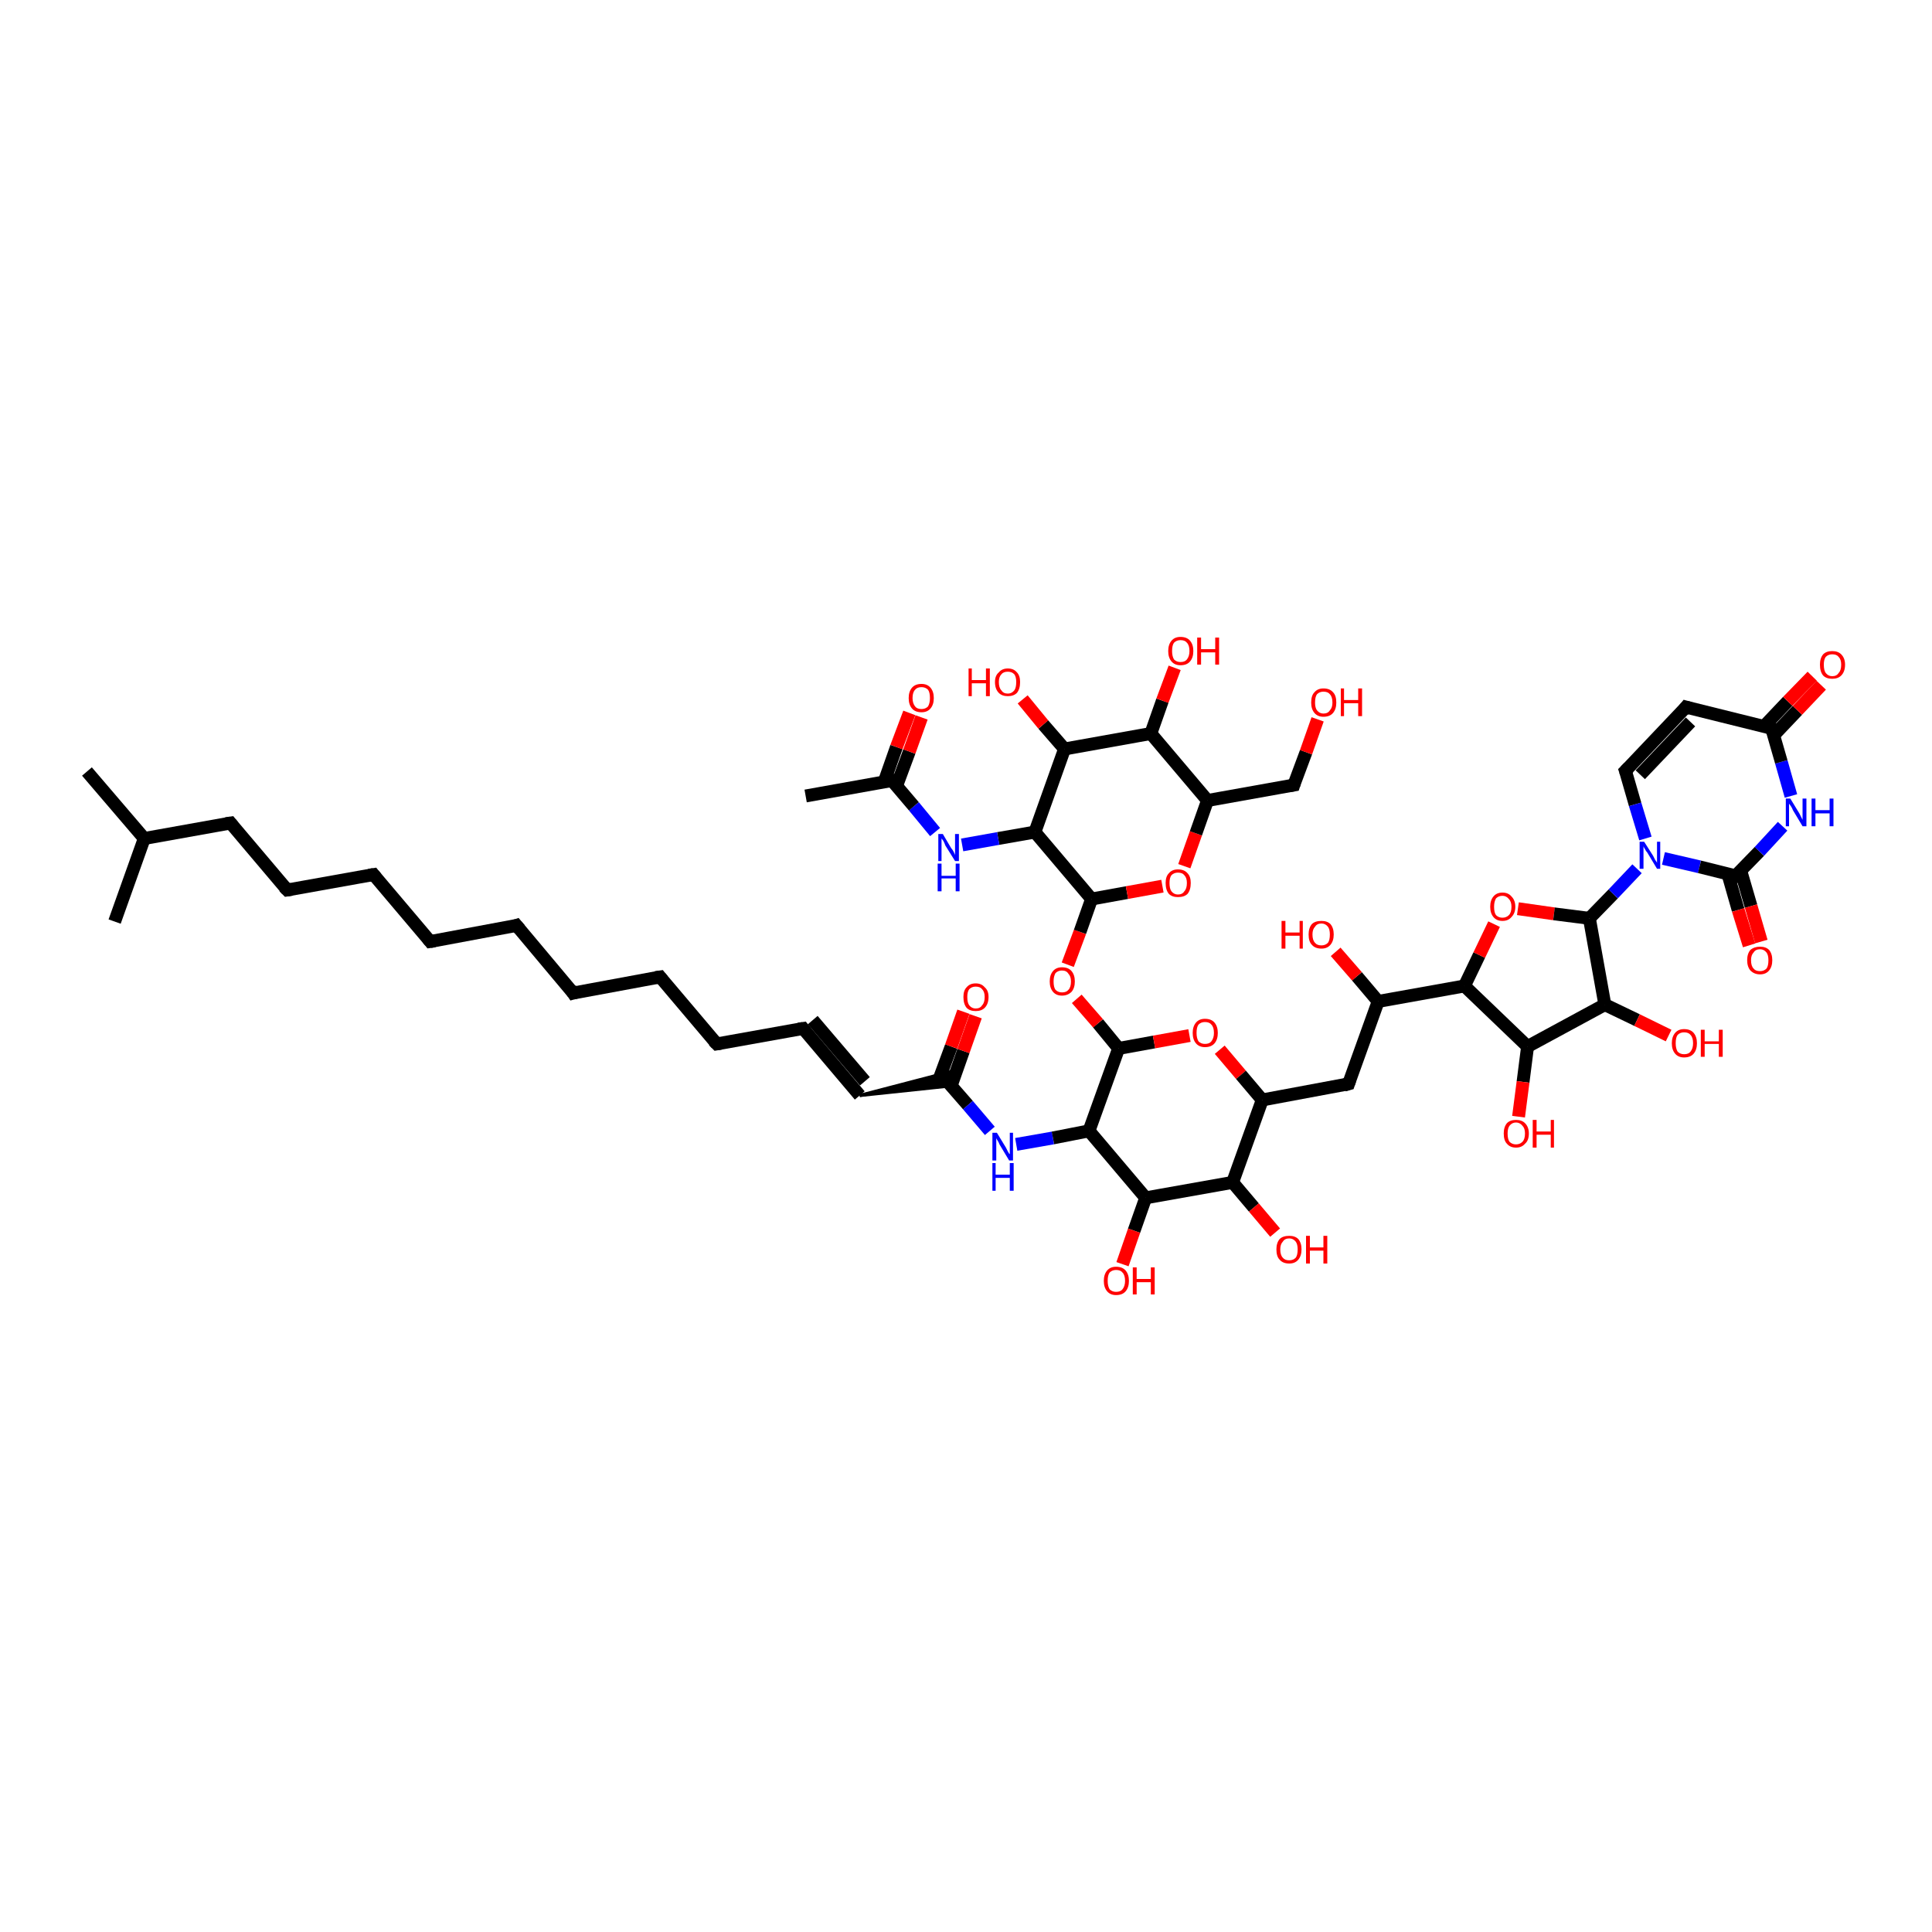 <?xml version='1.0' encoding='iso-8859-1'?>
<svg version='1.1' baseProfile='full'
              xmlns='http://www.w3.org/2000/svg'
                      xmlns:rdkit='http://www.rdkit.org/xml'
                      xmlns:xlink='http://www.w3.org/1999/xlink'
                  xml:space='preserve'
width='300px' height='300px' viewBox='0 0 300 300'>
<!-- END OF HEADER -->
<rect style='opacity:1.0;fill:#FFFFFF;stroke:none' width='300.0' height='300.0' x='0.0' y='0.0'> </rect>
<path class='bond-0 atom-0 atom-1' d='M 133.5,170.1 L 147.3,166.5 L 146.9,167.7 Z' style='fill:#000000;fill-rule:evenodd;fill-opacity:1;stroke:#000000;stroke-width:0.5px;stroke-linecap:butt;stroke-linejoin:miter;stroke-opacity:1;' />
<path class='bond-0 atom-0 atom-1' d='M 133.5,170.1 L 146.9,167.7 L 147.7,168.6 Z' style='fill:#000000;fill-rule:evenodd;fill-opacity:1;stroke:#000000;stroke-width:0.5px;stroke-linecap:butt;stroke-linejoin:miter;stroke-opacity:1;' />
<path class='bond-1 atom-1 atom-2' d='M 147.7,168.6 L 149.6,163.2' style='fill:none;fill-rule:evenodd;stroke:#000000;stroke-width:2.0px;stroke-linecap:butt;stroke-linejoin:miter;stroke-opacity:1' />
<path class='bond-1 atom-1 atom-2' d='M 149.6,163.2 L 151.5,157.8' style='fill:none;fill-rule:evenodd;stroke:#FF0000;stroke-width:2.0px;stroke-linecap:butt;stroke-linejoin:miter;stroke-opacity:1' />
<path class='bond-1 atom-1 atom-2' d='M 145.7,167.9 L 147.7,162.5' style='fill:none;fill-rule:evenodd;stroke:#000000;stroke-width:2.0px;stroke-linecap:butt;stroke-linejoin:miter;stroke-opacity:1' />
<path class='bond-1 atom-1 atom-2' d='M 147.7,162.5 L 149.6,157.1' style='fill:none;fill-rule:evenodd;stroke:#FF0000;stroke-width:2.0px;stroke-linecap:butt;stroke-linejoin:miter;stroke-opacity:1' />
<path class='bond-2 atom-1 atom-3' d='M 146.9,167.7 L 150.3,171.6' style='fill:none;fill-rule:evenodd;stroke:#000000;stroke-width:2.0px;stroke-linecap:butt;stroke-linejoin:miter;stroke-opacity:1' />
<path class='bond-2 atom-1 atom-3' d='M 150.3,171.6 L 153.7,175.6' style='fill:none;fill-rule:evenodd;stroke:#0000FF;stroke-width:2.0px;stroke-linecap:butt;stroke-linejoin:miter;stroke-opacity:1' />
<path class='bond-3 atom-3 atom-4' d='M 157.8,177.7 L 163.5,176.7' style='fill:none;fill-rule:evenodd;stroke:#0000FF;stroke-width:2.0px;stroke-linecap:butt;stroke-linejoin:miter;stroke-opacity:1' />
<path class='bond-3 atom-3 atom-4' d='M 163.5,176.7 L 169.1,175.6' style='fill:none;fill-rule:evenodd;stroke:#000000;stroke-width:2.0px;stroke-linecap:butt;stroke-linejoin:miter;stroke-opacity:1' />
<path class='bond-4 atom-4 atom-5' d='M 169.1,175.6 L 173.7,162.8' style='fill:none;fill-rule:evenodd;stroke:#000000;stroke-width:2.0px;stroke-linecap:butt;stroke-linejoin:miter;stroke-opacity:1' />
<path class='bond-5 atom-5 atom-6' d='M 173.7,162.8 L 179.2,161.8' style='fill:none;fill-rule:evenodd;stroke:#000000;stroke-width:2.0px;stroke-linecap:butt;stroke-linejoin:miter;stroke-opacity:1' />
<path class='bond-5 atom-5 atom-6' d='M 179.2,161.8 L 184.7,160.8' style='fill:none;fill-rule:evenodd;stroke:#FF0000;stroke-width:2.0px;stroke-linecap:butt;stroke-linejoin:miter;stroke-opacity:1' />
<path class='bond-6 atom-6 atom-7' d='M 189.4,163.0 L 192.7,166.9' style='fill:none;fill-rule:evenodd;stroke:#FF0000;stroke-width:2.0px;stroke-linecap:butt;stroke-linejoin:miter;stroke-opacity:1' />
<path class='bond-6 atom-6 atom-7' d='M 192.7,166.9 L 196.0,170.8' style='fill:none;fill-rule:evenodd;stroke:#000000;stroke-width:2.0px;stroke-linecap:butt;stroke-linejoin:miter;stroke-opacity:1' />
<path class='bond-7 atom-7 atom-8' d='M 196.0,170.8 L 191.4,183.6' style='fill:none;fill-rule:evenodd;stroke:#000000;stroke-width:2.0px;stroke-linecap:butt;stroke-linejoin:miter;stroke-opacity:1' />
<path class='bond-8 atom-8 atom-9' d='M 191.4,183.6 L 177.9,186.0' style='fill:none;fill-rule:evenodd;stroke:#000000;stroke-width:2.0px;stroke-linecap:butt;stroke-linejoin:miter;stroke-opacity:1' />
<path class='bond-9 atom-9 atom-10' d='M 177.9,186.0 L 176.1,191.1' style='fill:none;fill-rule:evenodd;stroke:#000000;stroke-width:2.0px;stroke-linecap:butt;stroke-linejoin:miter;stroke-opacity:1' />
<path class='bond-9 atom-9 atom-10' d='M 176.1,191.1 L 174.3,196.3' style='fill:none;fill-rule:evenodd;stroke:#FF0000;stroke-width:2.0px;stroke-linecap:butt;stroke-linejoin:miter;stroke-opacity:1' />
<path class='bond-10 atom-8 atom-11' d='M 191.4,183.6 L 194.7,187.5' style='fill:none;fill-rule:evenodd;stroke:#000000;stroke-width:2.0px;stroke-linecap:butt;stroke-linejoin:miter;stroke-opacity:1' />
<path class='bond-10 atom-8 atom-11' d='M 194.7,187.5 L 198.0,191.4' style='fill:none;fill-rule:evenodd;stroke:#FF0000;stroke-width:2.0px;stroke-linecap:butt;stroke-linejoin:miter;stroke-opacity:1' />
<path class='bond-11 atom-7 atom-12' d='M 196.0,170.8 L 209.4,168.3' style='fill:none;fill-rule:evenodd;stroke:#000000;stroke-width:2.0px;stroke-linecap:butt;stroke-linejoin:miter;stroke-opacity:1' />
<path class='bond-12 atom-12 atom-13' d='M 209.4,168.3 L 214.0,155.5' style='fill:none;fill-rule:evenodd;stroke:#000000;stroke-width:2.0px;stroke-linecap:butt;stroke-linejoin:miter;stroke-opacity:1' />
<path class='bond-13 atom-13 atom-14' d='M 214.0,155.5 L 227.4,153.1' style='fill:none;fill-rule:evenodd;stroke:#000000;stroke-width:2.0px;stroke-linecap:butt;stroke-linejoin:miter;stroke-opacity:1' />
<path class='bond-14 atom-14 atom-15' d='M 227.4,153.1 L 229.7,148.3' style='fill:none;fill-rule:evenodd;stroke:#000000;stroke-width:2.0px;stroke-linecap:butt;stroke-linejoin:miter;stroke-opacity:1' />
<path class='bond-14 atom-14 atom-15' d='M 229.7,148.3 L 232.0,143.5' style='fill:none;fill-rule:evenodd;stroke:#FF0000;stroke-width:2.0px;stroke-linecap:butt;stroke-linejoin:miter;stroke-opacity:1' />
<path class='bond-15 atom-15 atom-16' d='M 235.7,141.1 L 241.3,141.9' style='fill:none;fill-rule:evenodd;stroke:#FF0000;stroke-width:2.0px;stroke-linecap:butt;stroke-linejoin:miter;stroke-opacity:1' />
<path class='bond-15 atom-15 atom-16' d='M 241.3,141.9 L 246.8,142.6' style='fill:none;fill-rule:evenodd;stroke:#000000;stroke-width:2.0px;stroke-linecap:butt;stroke-linejoin:miter;stroke-opacity:1' />
<path class='bond-16 atom-16 atom-17' d='M 246.8,142.6 L 249.2,156.0' style='fill:none;fill-rule:evenodd;stroke:#000000;stroke-width:2.0px;stroke-linecap:butt;stroke-linejoin:miter;stroke-opacity:1' />
<path class='bond-17 atom-17 atom-18' d='M 249.2,156.0 L 254.2,158.4' style='fill:none;fill-rule:evenodd;stroke:#000000;stroke-width:2.0px;stroke-linecap:butt;stroke-linejoin:miter;stroke-opacity:1' />
<path class='bond-17 atom-17 atom-18' d='M 254.2,158.4 L 259.1,160.8' style='fill:none;fill-rule:evenodd;stroke:#FF0000;stroke-width:2.0px;stroke-linecap:butt;stroke-linejoin:miter;stroke-opacity:1' />
<path class='bond-18 atom-17 atom-19' d='M 249.2,156.0 L 237.2,162.5' style='fill:none;fill-rule:evenodd;stroke:#000000;stroke-width:2.0px;stroke-linecap:butt;stroke-linejoin:miter;stroke-opacity:1' />
<path class='bond-19 atom-19 atom-20' d='M 237.2,162.5 L 236.5,168.0' style='fill:none;fill-rule:evenodd;stroke:#000000;stroke-width:2.0px;stroke-linecap:butt;stroke-linejoin:miter;stroke-opacity:1' />
<path class='bond-19 atom-19 atom-20' d='M 236.5,168.0 L 235.8,173.4' style='fill:none;fill-rule:evenodd;stroke:#FF0000;stroke-width:2.0px;stroke-linecap:butt;stroke-linejoin:miter;stroke-opacity:1' />
<path class='bond-20 atom-16 atom-21' d='M 246.8,142.6 L 250.5,138.8' style='fill:none;fill-rule:evenodd;stroke:#000000;stroke-width:2.0px;stroke-linecap:butt;stroke-linejoin:miter;stroke-opacity:1' />
<path class='bond-20 atom-16 atom-21' d='M 250.5,138.8 L 254.2,134.9' style='fill:none;fill-rule:evenodd;stroke:#0000FF;stroke-width:2.0px;stroke-linecap:butt;stroke-linejoin:miter;stroke-opacity:1' />
<path class='bond-21 atom-21 atom-22' d='M 258.3,133.3 L 263.9,134.6' style='fill:none;fill-rule:evenodd;stroke:#0000FF;stroke-width:2.0px;stroke-linecap:butt;stroke-linejoin:miter;stroke-opacity:1' />
<path class='bond-21 atom-21 atom-22' d='M 263.9,134.6 L 269.5,136.0' style='fill:none;fill-rule:evenodd;stroke:#000000;stroke-width:2.0px;stroke-linecap:butt;stroke-linejoin:miter;stroke-opacity:1' />
<path class='bond-22 atom-22 atom-23' d='M 269.5,136.0 L 273.2,132.2' style='fill:none;fill-rule:evenodd;stroke:#000000;stroke-width:2.0px;stroke-linecap:butt;stroke-linejoin:miter;stroke-opacity:1' />
<path class='bond-22 atom-22 atom-23' d='M 273.2,132.2 L 276.8,128.3' style='fill:none;fill-rule:evenodd;stroke:#0000FF;stroke-width:2.0px;stroke-linecap:butt;stroke-linejoin:miter;stroke-opacity:1' />
<path class='bond-23 atom-23 atom-24' d='M 278.1,123.6 L 276.6,118.3' style='fill:none;fill-rule:evenodd;stroke:#0000FF;stroke-width:2.0px;stroke-linecap:butt;stroke-linejoin:miter;stroke-opacity:1' />
<path class='bond-23 atom-23 atom-24' d='M 276.6,118.3 L 275.1,113.1' style='fill:none;fill-rule:evenodd;stroke:#000000;stroke-width:2.0px;stroke-linecap:butt;stroke-linejoin:miter;stroke-opacity:1' />
<path class='bond-24 atom-24 atom-25' d='M 275.1,113.1 L 261.8,109.8' style='fill:none;fill-rule:evenodd;stroke:#000000;stroke-width:2.0px;stroke-linecap:butt;stroke-linejoin:miter;stroke-opacity:1' />
<path class='bond-25 atom-25 atom-26' d='M 261.8,109.8 L 252.4,119.7' style='fill:none;fill-rule:evenodd;stroke:#000000;stroke-width:2.0px;stroke-linecap:butt;stroke-linejoin:miter;stroke-opacity:1' />
<path class='bond-25 atom-25 atom-26' d='M 262.5,112.1 L 254.7,120.3' style='fill:none;fill-rule:evenodd;stroke:#000000;stroke-width:2.0px;stroke-linecap:butt;stroke-linejoin:miter;stroke-opacity:1' />
<path class='bond-26 atom-24 atom-27' d='M 275.4,114.2 L 279.1,110.3' style='fill:none;fill-rule:evenodd;stroke:#000000;stroke-width:2.0px;stroke-linecap:butt;stroke-linejoin:miter;stroke-opacity:1' />
<path class='bond-26 atom-24 atom-27' d='M 279.1,110.3 L 282.8,106.4' style='fill:none;fill-rule:evenodd;stroke:#FF0000;stroke-width:2.0px;stroke-linecap:butt;stroke-linejoin:miter;stroke-opacity:1' />
<path class='bond-26 atom-24 atom-27' d='M 273.9,112.8 L 277.6,108.9' style='fill:none;fill-rule:evenodd;stroke:#000000;stroke-width:2.0px;stroke-linecap:butt;stroke-linejoin:miter;stroke-opacity:1' />
<path class='bond-26 atom-24 atom-27' d='M 277.6,108.9 L 281.4,105.0' style='fill:none;fill-rule:evenodd;stroke:#FF0000;stroke-width:2.0px;stroke-linecap:butt;stroke-linejoin:miter;stroke-opacity:1' />
<path class='bond-27 atom-22 atom-28' d='M 268.3,135.7 L 269.9,141.3' style='fill:none;fill-rule:evenodd;stroke:#000000;stroke-width:2.0px;stroke-linecap:butt;stroke-linejoin:miter;stroke-opacity:1' />
<path class='bond-27 atom-22 atom-28' d='M 269.9,141.3 L 271.6,146.8' style='fill:none;fill-rule:evenodd;stroke:#FF0000;stroke-width:2.0px;stroke-linecap:butt;stroke-linejoin:miter;stroke-opacity:1' />
<path class='bond-27 atom-22 atom-28' d='M 270.3,135.2 L 271.9,140.7' style='fill:none;fill-rule:evenodd;stroke:#000000;stroke-width:2.0px;stroke-linecap:butt;stroke-linejoin:miter;stroke-opacity:1' />
<path class='bond-27 atom-22 atom-28' d='M 271.9,140.7 L 273.5,146.2' style='fill:none;fill-rule:evenodd;stroke:#FF0000;stroke-width:2.0px;stroke-linecap:butt;stroke-linejoin:miter;stroke-opacity:1' />
<path class='bond-28 atom-13 atom-29' d='M 214.0,155.5 L 210.7,151.6' style='fill:none;fill-rule:evenodd;stroke:#000000;stroke-width:2.0px;stroke-linecap:butt;stroke-linejoin:miter;stroke-opacity:1' />
<path class='bond-28 atom-13 atom-29' d='M 210.7,151.6 L 207.4,147.8' style='fill:none;fill-rule:evenodd;stroke:#FF0000;stroke-width:2.0px;stroke-linecap:butt;stroke-linejoin:miter;stroke-opacity:1' />
<path class='bond-29 atom-5 atom-30' d='M 173.7,162.8 L 170.5,158.9' style='fill:none;fill-rule:evenodd;stroke:#000000;stroke-width:2.0px;stroke-linecap:butt;stroke-linejoin:miter;stroke-opacity:1' />
<path class='bond-29 atom-5 atom-30' d='M 170.5,158.9 L 167.2,155.1' style='fill:none;fill-rule:evenodd;stroke:#FF0000;stroke-width:2.0px;stroke-linecap:butt;stroke-linejoin:miter;stroke-opacity:1' />
<path class='bond-30 atom-30 atom-31' d='M 165.8,149.8 L 167.7,144.7' style='fill:none;fill-rule:evenodd;stroke:#FF0000;stroke-width:2.0px;stroke-linecap:butt;stroke-linejoin:miter;stroke-opacity:1' />
<path class='bond-30 atom-30 atom-31' d='M 167.7,144.7 L 169.5,139.6' style='fill:none;fill-rule:evenodd;stroke:#000000;stroke-width:2.0px;stroke-linecap:butt;stroke-linejoin:miter;stroke-opacity:1' />
<path class='bond-31 atom-31 atom-32' d='M 169.5,139.6 L 175.0,138.6' style='fill:none;fill-rule:evenodd;stroke:#000000;stroke-width:2.0px;stroke-linecap:butt;stroke-linejoin:miter;stroke-opacity:1' />
<path class='bond-31 atom-31 atom-32' d='M 175.0,138.6 L 180.5,137.6' style='fill:none;fill-rule:evenodd;stroke:#FF0000;stroke-width:2.0px;stroke-linecap:butt;stroke-linejoin:miter;stroke-opacity:1' />
<path class='bond-32 atom-32 atom-33' d='M 183.9,134.5 L 185.7,129.4' style='fill:none;fill-rule:evenodd;stroke:#FF0000;stroke-width:2.0px;stroke-linecap:butt;stroke-linejoin:miter;stroke-opacity:1' />
<path class='bond-32 atom-32 atom-33' d='M 185.7,129.4 L 187.5,124.3' style='fill:none;fill-rule:evenodd;stroke:#000000;stroke-width:2.0px;stroke-linecap:butt;stroke-linejoin:miter;stroke-opacity:1' />
<path class='bond-33 atom-33 atom-34' d='M 187.5,124.3 L 200.9,121.9' style='fill:none;fill-rule:evenodd;stroke:#000000;stroke-width:2.0px;stroke-linecap:butt;stroke-linejoin:miter;stroke-opacity:1' />
<path class='bond-34 atom-34 atom-35' d='M 200.9,121.9 L 202.8,116.8' style='fill:none;fill-rule:evenodd;stroke:#000000;stroke-width:2.0px;stroke-linecap:butt;stroke-linejoin:miter;stroke-opacity:1' />
<path class='bond-34 atom-34 atom-35' d='M 202.8,116.8 L 204.6,111.7' style='fill:none;fill-rule:evenodd;stroke:#FF0000;stroke-width:2.0px;stroke-linecap:butt;stroke-linejoin:miter;stroke-opacity:1' />
<path class='bond-35 atom-33 atom-36' d='M 187.5,124.3 L 178.7,113.9' style='fill:none;fill-rule:evenodd;stroke:#000000;stroke-width:2.0px;stroke-linecap:butt;stroke-linejoin:miter;stroke-opacity:1' />
<path class='bond-36 atom-36 atom-37' d='M 178.7,113.9 L 180.5,108.8' style='fill:none;fill-rule:evenodd;stroke:#000000;stroke-width:2.0px;stroke-linecap:butt;stroke-linejoin:miter;stroke-opacity:1' />
<path class='bond-36 atom-36 atom-37' d='M 180.5,108.8 L 182.4,103.7' style='fill:none;fill-rule:evenodd;stroke:#FF0000;stroke-width:2.0px;stroke-linecap:butt;stroke-linejoin:miter;stroke-opacity:1' />
<path class='bond-37 atom-36 atom-38' d='M 178.7,113.9 L 165.3,116.3' style='fill:none;fill-rule:evenodd;stroke:#000000;stroke-width:2.0px;stroke-linecap:butt;stroke-linejoin:miter;stroke-opacity:1' />
<path class='bond-38 atom-38 atom-39' d='M 165.3,116.3 L 162.0,112.5' style='fill:none;fill-rule:evenodd;stroke:#000000;stroke-width:2.0px;stroke-linecap:butt;stroke-linejoin:miter;stroke-opacity:1' />
<path class='bond-38 atom-38 atom-39' d='M 162.0,112.5 L 158.8,108.6' style='fill:none;fill-rule:evenodd;stroke:#FF0000;stroke-width:2.0px;stroke-linecap:butt;stroke-linejoin:miter;stroke-opacity:1' />
<path class='bond-39 atom-38 atom-40' d='M 165.3,116.3 L 160.7,129.2' style='fill:none;fill-rule:evenodd;stroke:#000000;stroke-width:2.0px;stroke-linecap:butt;stroke-linejoin:miter;stroke-opacity:1' />
<path class='bond-40 atom-40 atom-41' d='M 160.7,129.2 L 155.0,130.2' style='fill:none;fill-rule:evenodd;stroke:#000000;stroke-width:2.0px;stroke-linecap:butt;stroke-linejoin:miter;stroke-opacity:1' />
<path class='bond-40 atom-40 atom-41' d='M 155.0,130.2 L 149.4,131.2' style='fill:none;fill-rule:evenodd;stroke:#0000FF;stroke-width:2.0px;stroke-linecap:butt;stroke-linejoin:miter;stroke-opacity:1' />
<path class='bond-41 atom-41 atom-42' d='M 145.2,129.2 L 141.9,125.2' style='fill:none;fill-rule:evenodd;stroke:#0000FF;stroke-width:2.0px;stroke-linecap:butt;stroke-linejoin:miter;stroke-opacity:1' />
<path class='bond-41 atom-41 atom-42' d='M 141.9,125.2 L 138.5,121.2' style='fill:none;fill-rule:evenodd;stroke:#000000;stroke-width:2.0px;stroke-linecap:butt;stroke-linejoin:miter;stroke-opacity:1' />
<path class='bond-42 atom-42 atom-43' d='M 138.5,121.2 L 125.1,123.6' style='fill:none;fill-rule:evenodd;stroke:#000000;stroke-width:2.0px;stroke-linecap:butt;stroke-linejoin:miter;stroke-opacity:1' />
<path class='bond-43 atom-42 atom-44' d='M 139.2,122.1 L 141.2,116.7' style='fill:none;fill-rule:evenodd;stroke:#000000;stroke-width:2.0px;stroke-linecap:butt;stroke-linejoin:miter;stroke-opacity:1' />
<path class='bond-43 atom-42 atom-44' d='M 141.2,116.7 L 143.1,111.4' style='fill:none;fill-rule:evenodd;stroke:#FF0000;stroke-width:2.0px;stroke-linecap:butt;stroke-linejoin:miter;stroke-opacity:1' />
<path class='bond-43 atom-42 atom-44' d='M 137.3,121.4 L 139.2,116.0' style='fill:none;fill-rule:evenodd;stroke:#000000;stroke-width:2.0px;stroke-linecap:butt;stroke-linejoin:miter;stroke-opacity:1' />
<path class='bond-43 atom-42 atom-44' d='M 139.2,116.0 L 141.2,110.7' style='fill:none;fill-rule:evenodd;stroke:#FF0000;stroke-width:2.0px;stroke-linecap:butt;stroke-linejoin:miter;stroke-opacity:1' />
<path class='bond-44 atom-0 atom-45' d='M 133.5,170.1 L 124.7,159.7' style='fill:none;fill-rule:evenodd;stroke:#000000;stroke-width:2.0px;stroke-linecap:butt;stroke-linejoin:miter;stroke-opacity:1' />
<path class='bond-44 atom-0 atom-45' d='M 134.3,167.9 L 126.2,158.4' style='fill:none;fill-rule:evenodd;stroke:#000000;stroke-width:2.0px;stroke-linecap:butt;stroke-linejoin:miter;stroke-opacity:1' />
<path class='bond-45 atom-45 atom-46' d='M 124.7,159.7 L 111.3,162.1' style='fill:none;fill-rule:evenodd;stroke:#000000;stroke-width:2.0px;stroke-linecap:butt;stroke-linejoin:miter;stroke-opacity:1' />
<path class='bond-46 atom-46 atom-47' d='M 111.3,162.1 L 102.5,151.7' style='fill:none;fill-rule:evenodd;stroke:#000000;stroke-width:2.0px;stroke-linecap:butt;stroke-linejoin:miter;stroke-opacity:1' />
<path class='bond-47 atom-47 atom-48' d='M 102.5,151.7 L 89.0,154.2' style='fill:none;fill-rule:evenodd;stroke:#000000;stroke-width:2.0px;stroke-linecap:butt;stroke-linejoin:miter;stroke-opacity:1' />
<path class='bond-48 atom-48 atom-49' d='M 89.0,154.2 L 80.2,143.7' style='fill:none;fill-rule:evenodd;stroke:#000000;stroke-width:2.0px;stroke-linecap:butt;stroke-linejoin:miter;stroke-opacity:1' />
<path class='bond-49 atom-49 atom-50' d='M 80.2,143.7 L 66.8,146.2' style='fill:none;fill-rule:evenodd;stroke:#000000;stroke-width:2.0px;stroke-linecap:butt;stroke-linejoin:miter;stroke-opacity:1' />
<path class='bond-50 atom-50 atom-51' d='M 66.8,146.2 L 58.0,135.8' style='fill:none;fill-rule:evenodd;stroke:#000000;stroke-width:2.0px;stroke-linecap:butt;stroke-linejoin:miter;stroke-opacity:1' />
<path class='bond-51 atom-51 atom-52' d='M 58.0,135.8 L 44.6,138.2' style='fill:none;fill-rule:evenodd;stroke:#000000;stroke-width:2.0px;stroke-linecap:butt;stroke-linejoin:miter;stroke-opacity:1' />
<path class='bond-52 atom-52 atom-53' d='M 44.6,138.2 L 35.8,127.8' style='fill:none;fill-rule:evenodd;stroke:#000000;stroke-width:2.0px;stroke-linecap:butt;stroke-linejoin:miter;stroke-opacity:1' />
<path class='bond-53 atom-53 atom-54' d='M 35.8,127.8 L 22.4,130.2' style='fill:none;fill-rule:evenodd;stroke:#000000;stroke-width:2.0px;stroke-linecap:butt;stroke-linejoin:miter;stroke-opacity:1' />
<path class='bond-54 atom-54 atom-55' d='M 22.4,130.2 L 13.5,119.8' style='fill:none;fill-rule:evenodd;stroke:#000000;stroke-width:2.0px;stroke-linecap:butt;stroke-linejoin:miter;stroke-opacity:1' />
<path class='bond-55 atom-54 atom-56' d='M 22.4,130.2 L 17.8,143.1' style='fill:none;fill-rule:evenodd;stroke:#000000;stroke-width:2.0px;stroke-linecap:butt;stroke-linejoin:miter;stroke-opacity:1' />
<path class='bond-56 atom-9 atom-4' d='M 177.9,186.0 L 169.1,175.6' style='fill:none;fill-rule:evenodd;stroke:#000000;stroke-width:2.0px;stroke-linecap:butt;stroke-linejoin:miter;stroke-opacity:1' />
<path class='bond-57 atom-19 atom-14' d='M 237.2,162.5 L 227.4,153.1' style='fill:none;fill-rule:evenodd;stroke:#000000;stroke-width:2.0px;stroke-linecap:butt;stroke-linejoin:miter;stroke-opacity:1' />
<path class='bond-58 atom-26 atom-21' d='M 252.4,119.7 L 253.9,124.9' style='fill:none;fill-rule:evenodd;stroke:#000000;stroke-width:2.0px;stroke-linecap:butt;stroke-linejoin:miter;stroke-opacity:1' />
<path class='bond-58 atom-26 atom-21' d='M 253.9,124.9 L 255.5,130.2' style='fill:none;fill-rule:evenodd;stroke:#0000FF;stroke-width:2.0px;stroke-linecap:butt;stroke-linejoin:miter;stroke-opacity:1' />
<path class='bond-59 atom-40 atom-31' d='M 160.7,129.2 L 169.5,139.6' style='fill:none;fill-rule:evenodd;stroke:#000000;stroke-width:2.0px;stroke-linecap:butt;stroke-linejoin:miter;stroke-opacity:1' />
<path d='M 208.7,168.5 L 209.4,168.3 L 209.6,167.7' style='fill:none;stroke:#000000;stroke-width:2.0px;stroke-linecap:butt;stroke-linejoin:miter;stroke-opacity:1;' />
<path d='M 269.2,135.9 L 269.5,136.0 L 269.7,135.8' style='fill:none;stroke:#000000;stroke-width:2.0px;stroke-linecap:butt;stroke-linejoin:miter;stroke-opacity:1;' />
<path d='M 275.2,113.3 L 275.1,113.1 L 274.4,112.9' style='fill:none;stroke:#000000;stroke-width:2.0px;stroke-linecap:butt;stroke-linejoin:miter;stroke-opacity:1;' />
<path d='M 262.5,110.0 L 261.8,109.8 L 261.4,110.3' style='fill:none;stroke:#000000;stroke-width:2.0px;stroke-linecap:butt;stroke-linejoin:miter;stroke-opacity:1;' />
<path d='M 252.9,119.2 L 252.4,119.7 L 252.5,120.0' style='fill:none;stroke:#000000;stroke-width:2.0px;stroke-linecap:butt;stroke-linejoin:miter;stroke-opacity:1;' />
<path d='M 200.3,122.0 L 200.9,121.9 L 201.0,121.6' style='fill:none;stroke:#000000;stroke-width:2.0px;stroke-linecap:butt;stroke-linejoin:miter;stroke-opacity:1;' />
<path d='M 138.6,121.4 L 138.5,121.2 L 137.8,121.3' style='fill:none;stroke:#000000;stroke-width:2.0px;stroke-linecap:butt;stroke-linejoin:miter;stroke-opacity:1;' />
<path d='M 125.1,160.2 L 124.7,159.7 L 124.0,159.8' style='fill:none;stroke:#000000;stroke-width:2.0px;stroke-linecap:butt;stroke-linejoin:miter;stroke-opacity:1;' />
<path d='M 111.9,162.0 L 111.3,162.1 L 110.8,161.6' style='fill:none;stroke:#000000;stroke-width:2.0px;stroke-linecap:butt;stroke-linejoin:miter;stroke-opacity:1;' />
<path d='M 102.9,152.2 L 102.5,151.7 L 101.8,151.8' style='fill:none;stroke:#000000;stroke-width:2.0px;stroke-linecap:butt;stroke-linejoin:miter;stroke-opacity:1;' />
<path d='M 89.7,154.0 L 89.0,154.2 L 88.6,153.6' style='fill:none;stroke:#000000;stroke-width:2.0px;stroke-linecap:butt;stroke-linejoin:miter;stroke-opacity:1;' />
<path d='M 80.7,144.3 L 80.2,143.7 L 79.6,143.9' style='fill:none;stroke:#000000;stroke-width:2.0px;stroke-linecap:butt;stroke-linejoin:miter;stroke-opacity:1;' />
<path d='M 67.5,146.1 L 66.8,146.2 L 66.4,145.7' style='fill:none;stroke:#000000;stroke-width:2.0px;stroke-linecap:butt;stroke-linejoin:miter;stroke-opacity:1;' />
<path d='M 58.4,136.3 L 58.0,135.8 L 57.3,135.9' style='fill:none;stroke:#000000;stroke-width:2.0px;stroke-linecap:butt;stroke-linejoin:miter;stroke-opacity:1;' />
<path d='M 45.3,138.1 L 44.6,138.2 L 44.1,137.7' style='fill:none;stroke:#000000;stroke-width:2.0px;stroke-linecap:butt;stroke-linejoin:miter;stroke-opacity:1;' />
<path d='M 36.2,128.3 L 35.8,127.8 L 35.1,127.9' style='fill:none;stroke:#000000;stroke-width:2.0px;stroke-linecap:butt;stroke-linejoin:miter;stroke-opacity:1;' />
<path class='atom-2' d='M 149.6 154.8
Q 149.6 153.8, 150.1 153.3
Q 150.6 152.7, 151.5 152.7
Q 152.4 152.7, 152.9 153.3
Q 153.5 153.8, 153.5 154.8
Q 153.5 155.9, 152.9 156.5
Q 152.4 157.0, 151.5 157.0
Q 150.6 157.0, 150.1 156.5
Q 149.6 155.9, 149.6 154.8
M 151.5 156.6
Q 152.2 156.6, 152.5 156.1
Q 152.9 155.7, 152.9 154.8
Q 152.9 154.0, 152.5 153.6
Q 152.2 153.2, 151.5 153.2
Q 150.9 153.2, 150.5 153.6
Q 150.2 154.0, 150.2 154.8
Q 150.2 155.7, 150.5 156.1
Q 150.9 156.6, 151.5 156.6
' fill='#FF0000'/>
<path class='atom-3' d='M 154.8 175.9
L 156.2 178.2
Q 156.3 178.4, 156.5 178.8
Q 156.7 179.2, 156.8 179.2
L 156.8 175.9
L 157.3 175.9
L 157.3 180.2
L 156.7 180.2
L 155.2 177.7
Q 155.1 177.4, 154.9 177.1
Q 154.7 176.8, 154.7 176.7
L 154.7 180.2
L 154.1 180.2
L 154.1 175.9
L 154.8 175.9
' fill='#0000FF'/>
<path class='atom-3' d='M 154.1 180.6
L 154.6 180.6
L 154.6 182.4
L 156.8 182.4
L 156.8 180.6
L 157.4 180.6
L 157.4 184.9
L 156.8 184.9
L 156.8 182.9
L 154.6 182.9
L 154.6 184.9
L 154.1 184.9
L 154.1 180.6
' fill='#0000FF'/>
<path class='atom-6' d='M 185.2 160.4
Q 185.2 159.4, 185.7 158.8
Q 186.2 158.2, 187.1 158.2
Q 188.1 158.2, 188.6 158.8
Q 189.1 159.4, 189.1 160.4
Q 189.1 161.4, 188.6 162.0
Q 188.1 162.6, 187.1 162.6
Q 186.2 162.6, 185.7 162.0
Q 185.2 161.4, 185.2 160.4
M 187.1 162.1
Q 187.8 162.1, 188.1 161.7
Q 188.5 161.2, 188.5 160.4
Q 188.5 159.5, 188.1 159.1
Q 187.8 158.7, 187.1 158.7
Q 186.5 158.7, 186.1 159.1
Q 185.8 159.5, 185.8 160.4
Q 185.8 161.2, 186.1 161.7
Q 186.5 162.1, 187.1 162.1
' fill='#FF0000'/>
<path class='atom-10' d='M 171.4 198.9
Q 171.4 197.9, 171.9 197.3
Q 172.4 196.7, 173.3 196.7
Q 174.3 196.7, 174.8 197.3
Q 175.3 197.9, 175.3 198.9
Q 175.3 199.9, 174.8 200.5
Q 174.3 201.1, 173.3 201.1
Q 172.4 201.1, 171.9 200.5
Q 171.4 199.9, 171.4 198.9
M 173.3 200.6
Q 174.0 200.6, 174.3 200.2
Q 174.7 199.7, 174.7 198.9
Q 174.7 198.0, 174.3 197.6
Q 174.0 197.2, 173.3 197.2
Q 172.7 197.2, 172.3 197.6
Q 172.0 198.0, 172.0 198.9
Q 172.0 199.7, 172.3 200.2
Q 172.7 200.6, 173.3 200.6
' fill='#FF0000'/>
<path class='atom-10' d='M 175.9 196.8
L 176.5 196.8
L 176.5 198.6
L 178.7 198.6
L 178.7 196.8
L 179.3 196.8
L 179.3 201.0
L 178.7 201.0
L 178.7 199.1
L 176.5 199.1
L 176.5 201.0
L 175.9 201.0
L 175.9 196.8
' fill='#FF0000'/>
<path class='atom-11' d='M 198.2 194.0
Q 198.2 193.0, 198.7 192.4
Q 199.2 191.9, 200.2 191.9
Q 201.1 191.9, 201.6 192.4
Q 202.1 193.0, 202.1 194.0
Q 202.1 195.0, 201.6 195.6
Q 201.1 196.2, 200.2 196.2
Q 199.2 196.2, 198.7 195.6
Q 198.2 195.1, 198.2 194.0
M 200.2 195.7
Q 200.8 195.7, 201.2 195.3
Q 201.5 194.9, 201.5 194.0
Q 201.5 193.2, 201.2 192.8
Q 200.8 192.3, 200.2 192.3
Q 199.5 192.3, 199.2 192.8
Q 198.8 193.2, 198.8 194.0
Q 198.8 194.9, 199.2 195.3
Q 199.5 195.7, 200.2 195.7
' fill='#FF0000'/>
<path class='atom-11' d='M 202.8 191.9
L 203.4 191.9
L 203.4 193.7
L 205.5 193.7
L 205.5 191.9
L 206.1 191.9
L 206.1 196.2
L 205.5 196.2
L 205.5 194.2
L 203.4 194.2
L 203.4 196.2
L 202.8 196.2
L 202.8 191.9
' fill='#FF0000'/>
<path class='atom-15' d='M 231.4 140.8
Q 231.4 139.8, 231.9 139.2
Q 232.4 138.6, 233.3 138.6
Q 234.2 138.6, 234.7 139.2
Q 235.3 139.8, 235.3 140.8
Q 235.3 141.8, 234.7 142.4
Q 234.2 143.0, 233.3 143.0
Q 232.4 143.0, 231.9 142.4
Q 231.4 141.8, 231.4 140.8
M 233.3 142.5
Q 233.9 142.5, 234.3 142.1
Q 234.7 141.7, 234.7 140.8
Q 234.7 140.0, 234.3 139.6
Q 233.9 139.1, 233.3 139.1
Q 232.7 139.1, 232.3 139.5
Q 232.0 140.0, 232.0 140.8
Q 232.0 141.7, 232.3 142.1
Q 232.7 142.5, 233.3 142.5
' fill='#FF0000'/>
<path class='atom-18' d='M 259.6 162.0
Q 259.6 161.0, 260.1 160.4
Q 260.6 159.8, 261.5 159.8
Q 262.5 159.8, 263.0 160.4
Q 263.5 161.0, 263.5 162.0
Q 263.5 163.0, 263.0 163.6
Q 262.5 164.2, 261.5 164.2
Q 260.6 164.2, 260.1 163.6
Q 259.6 163.0, 259.6 162.0
M 261.5 163.7
Q 262.2 163.7, 262.5 163.3
Q 262.9 162.8, 262.9 162.0
Q 262.9 161.1, 262.5 160.7
Q 262.2 160.3, 261.5 160.3
Q 260.9 160.3, 260.5 160.7
Q 260.2 161.1, 260.2 162.0
Q 260.2 162.8, 260.5 163.3
Q 260.9 163.7, 261.5 163.7
' fill='#FF0000'/>
<path class='atom-18' d='M 264.1 159.9
L 264.7 159.9
L 264.7 161.7
L 266.9 161.7
L 266.9 159.9
L 267.5 159.9
L 267.5 164.1
L 266.9 164.1
L 266.9 162.1
L 264.7 162.1
L 264.7 164.1
L 264.1 164.1
L 264.1 159.9
' fill='#FF0000'/>
<path class='atom-20' d='M 233.5 176.0
Q 233.5 175.0, 234.0 174.4
Q 234.5 173.9, 235.4 173.9
Q 236.3 173.9, 236.8 174.4
Q 237.4 175.0, 237.4 176.0
Q 237.4 177.1, 236.8 177.6
Q 236.3 178.2, 235.4 178.2
Q 234.5 178.2, 234.0 177.6
Q 233.5 177.1, 233.5 176.0
M 235.4 177.7
Q 236.0 177.7, 236.4 177.3
Q 236.8 176.9, 236.8 176.0
Q 236.8 175.2, 236.4 174.8
Q 236.0 174.3, 235.4 174.3
Q 234.8 174.3, 234.4 174.8
Q 234.1 175.2, 234.1 176.0
Q 234.1 176.9, 234.4 177.3
Q 234.8 177.7, 235.4 177.7
' fill='#FF0000'/>
<path class='atom-20' d='M 238.0 173.9
L 238.6 173.9
L 238.6 175.7
L 240.8 175.7
L 240.8 173.9
L 241.3 173.9
L 241.3 178.2
L 240.8 178.2
L 240.8 176.2
L 238.6 176.2
L 238.6 178.2
L 238.0 178.2
L 238.0 173.9
' fill='#FF0000'/>
<path class='atom-21' d='M 255.3 130.7
L 256.7 132.9
Q 256.8 133.1, 257.0 133.5
Q 257.3 133.9, 257.3 134.0
L 257.3 130.7
L 257.8 130.7
L 257.8 134.9
L 257.3 134.9
L 255.8 132.4
Q 255.6 132.2, 255.4 131.8
Q 255.2 131.5, 255.2 131.4
L 255.2 134.9
L 254.6 134.9
L 254.6 130.7
L 255.3 130.7
' fill='#0000FF'/>
<path class='atom-23' d='M 278.0 124.0
L 279.4 126.3
Q 279.5 126.5, 279.7 126.9
Q 279.9 127.3, 279.9 127.3
L 279.9 124.0
L 280.5 124.0
L 280.5 128.3
L 279.9 128.3
L 278.4 125.8
Q 278.3 125.5, 278.1 125.2
Q 277.9 124.9, 277.8 124.8
L 277.8 128.3
L 277.3 128.3
L 277.3 124.0
L 278.0 124.0
' fill='#0000FF'/>
<path class='atom-23' d='M 281.3 124.0
L 281.9 124.0
L 281.9 125.8
L 284.1 125.8
L 284.1 124.0
L 284.7 124.0
L 284.7 128.3
L 284.1 128.3
L 284.1 126.3
L 281.9 126.3
L 281.9 128.3
L 281.3 128.3
L 281.3 124.0
' fill='#0000FF'/>
<path class='atom-27' d='M 282.6 103.2
Q 282.6 102.2, 283.1 101.6
Q 283.6 101.1, 284.5 101.1
Q 285.4 101.1, 285.9 101.6
Q 286.5 102.2, 286.5 103.2
Q 286.5 104.3, 285.9 104.9
Q 285.4 105.4, 284.5 105.4
Q 283.6 105.4, 283.1 104.9
Q 282.6 104.3, 282.6 103.2
M 284.5 105.0
Q 285.2 105.0, 285.5 104.5
Q 285.9 104.1, 285.9 103.2
Q 285.9 102.4, 285.5 102.0
Q 285.2 101.6, 284.5 101.6
Q 283.9 101.6, 283.5 102.0
Q 283.2 102.4, 283.2 103.2
Q 283.2 104.1, 283.5 104.5
Q 283.9 105.0, 284.5 105.0
' fill='#FF0000'/>
<path class='atom-28' d='M 271.3 149.1
Q 271.3 148.1, 271.8 147.5
Q 272.4 147.0, 273.3 147.0
Q 274.2 147.0, 274.7 147.5
Q 275.2 148.1, 275.2 149.1
Q 275.2 150.1, 274.7 150.7
Q 274.2 151.3, 273.3 151.3
Q 272.4 151.3, 271.8 150.7
Q 271.3 150.1, 271.3 149.1
M 273.3 150.8
Q 273.9 150.8, 274.3 150.4
Q 274.6 150.0, 274.6 149.1
Q 274.6 148.3, 274.3 147.9
Q 273.9 147.4, 273.3 147.4
Q 272.6 147.4, 272.3 147.9
Q 271.9 148.3, 271.9 149.1
Q 271.9 150.0, 272.3 150.4
Q 272.6 150.8, 273.3 150.8
' fill='#FF0000'/>
<path class='atom-29' d='M 199.0 143.0
L 199.6 143.0
L 199.6 144.8
L 201.8 144.8
L 201.8 143.0
L 202.3 143.0
L 202.3 147.3
L 201.8 147.3
L 201.8 145.3
L 199.6 145.3
L 199.6 147.3
L 199.0 147.3
L 199.0 143.0
' fill='#FF0000'/>
<path class='atom-29' d='M 203.2 145.1
Q 203.2 144.1, 203.7 143.5
Q 204.2 143.0, 205.2 143.0
Q 206.1 143.0, 206.6 143.5
Q 207.1 144.1, 207.1 145.1
Q 207.1 146.1, 206.6 146.7
Q 206.1 147.3, 205.2 147.3
Q 204.2 147.3, 203.7 146.7
Q 203.2 146.2, 203.2 145.1
M 205.2 146.8
Q 205.8 146.8, 206.2 146.4
Q 206.5 146.0, 206.5 145.1
Q 206.5 144.3, 206.2 143.9
Q 205.8 143.4, 205.2 143.4
Q 204.5 143.4, 204.2 143.9
Q 203.8 144.3, 203.8 145.1
Q 203.8 146.0, 204.2 146.4
Q 204.5 146.8, 205.2 146.8
' fill='#FF0000'/>
<path class='atom-30' d='M 163.0 152.4
Q 163.0 151.4, 163.5 150.8
Q 164.0 150.2, 164.9 150.2
Q 165.9 150.2, 166.4 150.8
Q 166.9 151.4, 166.9 152.4
Q 166.9 153.4, 166.4 154.0
Q 165.8 154.6, 164.9 154.6
Q 164.0 154.6, 163.5 154.0
Q 163.0 153.4, 163.0 152.4
M 164.9 154.1
Q 165.6 154.1, 165.9 153.7
Q 166.3 153.3, 166.3 152.4
Q 166.3 151.6, 165.9 151.2
Q 165.6 150.7, 164.9 150.7
Q 164.3 150.7, 163.9 151.1
Q 163.6 151.6, 163.6 152.4
Q 163.6 153.3, 163.9 153.7
Q 164.3 154.1, 164.9 154.1
' fill='#FF0000'/>
<path class='atom-32' d='M 181.0 137.1
Q 181.0 136.1, 181.5 135.6
Q 182.0 135.0, 182.9 135.0
Q 183.9 135.0, 184.4 135.6
Q 184.9 136.1, 184.9 137.1
Q 184.9 138.2, 184.4 138.8
Q 183.9 139.3, 182.9 139.3
Q 182.0 139.3, 181.5 138.8
Q 181.0 138.2, 181.0 137.1
M 182.9 138.9
Q 183.6 138.9, 183.9 138.4
Q 184.3 138.0, 184.3 137.1
Q 184.3 136.3, 183.9 135.9
Q 183.6 135.5, 182.9 135.5
Q 182.3 135.5, 181.9 135.9
Q 181.6 136.3, 181.6 137.1
Q 181.6 138.0, 181.9 138.4
Q 182.3 138.9, 182.9 138.9
' fill='#FF0000'/>
<path class='atom-35' d='M 203.6 109.1
Q 203.6 108.0, 204.1 107.5
Q 204.6 106.9, 205.5 106.9
Q 206.5 106.9, 207.0 107.5
Q 207.5 108.0, 207.5 109.1
Q 207.5 110.1, 207.0 110.7
Q 206.5 111.3, 205.5 111.3
Q 204.6 111.3, 204.1 110.7
Q 203.6 110.1, 203.6 109.1
M 205.5 110.8
Q 206.2 110.8, 206.5 110.3
Q 206.9 109.9, 206.9 109.1
Q 206.9 108.2, 206.5 107.8
Q 206.2 107.4, 205.5 107.4
Q 204.9 107.4, 204.5 107.8
Q 204.2 108.2, 204.2 109.1
Q 204.2 109.9, 204.5 110.3
Q 204.9 110.8, 205.5 110.8
' fill='#FF0000'/>
<path class='atom-35' d='M 208.2 106.9
L 208.7 106.9
L 208.7 108.7
L 210.9 108.7
L 210.9 106.9
L 211.5 106.9
L 211.5 111.2
L 210.9 111.2
L 210.9 109.2
L 208.7 109.2
L 208.7 111.2
L 208.2 111.2
L 208.2 106.9
' fill='#FF0000'/>
<path class='atom-37' d='M 181.4 101.1
Q 181.4 100.1, 181.9 99.5
Q 182.4 98.9, 183.3 98.9
Q 184.3 98.9, 184.8 99.5
Q 185.3 100.1, 185.3 101.1
Q 185.3 102.1, 184.8 102.7
Q 184.3 103.3, 183.3 103.3
Q 182.4 103.3, 181.9 102.7
Q 181.4 102.1, 181.4 101.1
M 183.3 102.8
Q 184.0 102.8, 184.3 102.4
Q 184.7 101.9, 184.7 101.1
Q 184.7 100.2, 184.3 99.8
Q 184.0 99.4, 183.3 99.4
Q 182.7 99.4, 182.3 99.8
Q 182.0 100.2, 182.0 101.1
Q 182.0 101.9, 182.3 102.4
Q 182.7 102.8, 183.3 102.8
' fill='#FF0000'/>
<path class='atom-37' d='M 185.9 99.0
L 186.5 99.0
L 186.5 100.8
L 188.7 100.8
L 188.7 99.0
L 189.3 99.0
L 189.3 103.2
L 188.7 103.2
L 188.7 101.3
L 186.5 101.3
L 186.5 103.2
L 185.9 103.2
L 185.9 99.0
' fill='#FF0000'/>
<path class='atom-39' d='M 150.4 103.8
L 150.9 103.8
L 150.9 105.6
L 153.1 105.6
L 153.1 103.8
L 153.7 103.8
L 153.7 108.1
L 153.1 108.1
L 153.1 106.1
L 150.9 106.1
L 150.9 108.1
L 150.4 108.1
L 150.4 103.8
' fill='#FF0000'/>
<path class='atom-39' d='M 154.5 105.9
Q 154.5 104.9, 155.1 104.4
Q 155.6 103.8, 156.5 103.8
Q 157.4 103.8, 157.9 104.4
Q 158.4 104.9, 158.4 105.9
Q 158.4 107.0, 157.9 107.6
Q 157.4 108.1, 156.5 108.1
Q 155.6 108.1, 155.1 107.6
Q 154.5 107.0, 154.5 105.9
M 156.5 107.7
Q 157.1 107.7, 157.5 107.2
Q 157.8 106.8, 157.8 105.9
Q 157.8 105.1, 157.5 104.7
Q 157.1 104.3, 156.5 104.3
Q 155.8 104.3, 155.5 104.7
Q 155.1 105.1, 155.1 105.9
Q 155.1 106.8, 155.5 107.2
Q 155.8 107.7, 156.5 107.7
' fill='#FF0000'/>
<path class='atom-41' d='M 146.4 129.5
L 147.7 131.7
Q 147.9 131.9, 148.1 132.3
Q 148.3 132.7, 148.3 132.8
L 148.3 129.5
L 148.9 129.5
L 148.9 133.7
L 148.3 133.7
L 146.8 131.3
Q 146.7 131.0, 146.5 130.6
Q 146.3 130.3, 146.2 130.2
L 146.2 133.7
L 145.7 133.7
L 145.7 129.5
L 146.4 129.5
' fill='#0000FF'/>
<path class='atom-41' d='M 145.6 134.1
L 146.2 134.1
L 146.2 136.0
L 148.4 136.0
L 148.4 134.1
L 149.0 134.1
L 149.0 138.4
L 148.4 138.4
L 148.4 136.4
L 146.2 136.4
L 146.2 138.4
L 145.6 138.4
L 145.6 134.1
' fill='#0000FF'/>
<path class='atom-44' d='M 141.1 108.4
Q 141.1 107.4, 141.6 106.8
Q 142.1 106.2, 143.1 106.2
Q 144.0 106.2, 144.5 106.8
Q 145.0 107.4, 145.0 108.4
Q 145.0 109.4, 144.5 110.0
Q 144.0 110.6, 143.1 110.6
Q 142.1 110.6, 141.6 110.0
Q 141.1 109.4, 141.1 108.4
M 143.1 110.1
Q 143.7 110.1, 144.1 109.7
Q 144.4 109.2, 144.4 108.4
Q 144.4 107.5, 144.1 107.1
Q 143.7 106.7, 143.1 106.7
Q 142.4 106.7, 142.1 107.1
Q 141.7 107.5, 141.7 108.4
Q 141.7 109.2, 142.1 109.7
Q 142.4 110.1, 143.1 110.1
' fill='#FF0000'/>
</svg>
